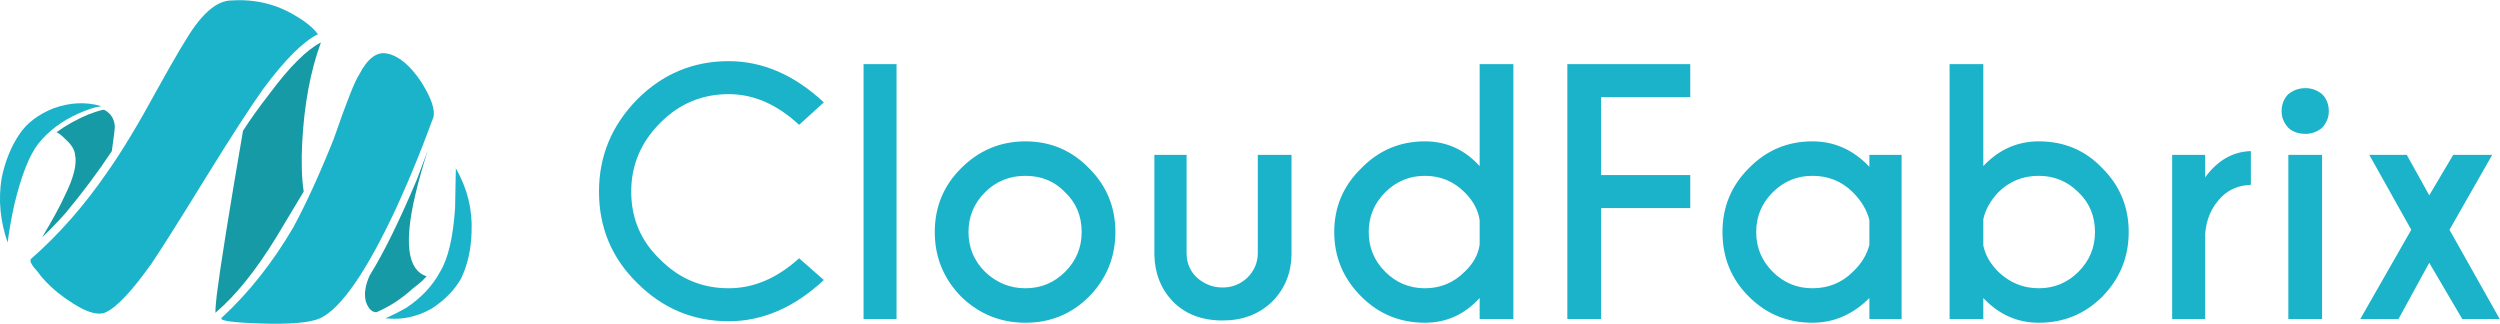 <?xml version="1.0" ?>
<svg xmlns="http://www.w3.org/2000/svg" xmlns:xlink="http://www.w3.org/1999/xlink" viewBox="0 0 166.78 21.6">
	<style>
		.teal1 { fill: #1bb3c9; }
		.teal2 { fill: #169aa5; }
	</style>
	<g transform="translate(-1.64 -1.72)">
		<defs>
			<g id="Layer0_0_FILL">
				<path stroke="none" d="M 6.05,11.05 Q 6.6,11.55 6.65,12.05 Q 6.85,13.0 5.95,14.8 Q 5.5,15.8 4.45,17.55 Q 5.1,16.95 6.0,15.95 Q 7.75,13.85 9.1,11.8 Q 9.3,10.4 9.3,10.15 Q 9.25,9.4 8.6,9.05 Q 8.5,9.0 7.55,9.35 Q 6.35,9.85 5.4,10.55 Q 5.55,10.55 6.05,11.05" class="teal2"/>
				<path d="M 8.4,8.8 Q 6.85,8.35 5.2,8.95 Q 3.7,9.55 2.95,10.65 Q 2.1,11.9 1.75,13.6 Q 1.4,15.75 2.15,17.9 Q 2.3,16.7 2.6,15.35 Q 3.3,12.45 4.2,11.3 Q 5.2,10.05 6.85,9.3 Q 7.75,8.9 8.4,8.8" class="teal1"/>
				<path d="M 28.75,22.25 Q 27.95,22.7 27.35,22.95 Q 28.95,23.15 30.45,22.3 Q 31.75,21.45 32.4,20.3 Q 33.05,18.95 33.1,17.2 Q 33.2,14.95 32.05,12.95 L 32.0,15.6 Q 31.8,18.55 31.0,19.85 Q 30.25,21.25 28.75,22.25" class="teal1"/>
				<path d="M 29.45,13.7 Q 27.7,17.85 26.3,20.1 Q 25.85,21.1 26.05,21.85 Q 26.3,22.55 26.75,22.55 Q 28.05,22.0 29.2,20.95 Q 29.75,20.55 30.1,20.15 Q 28.2,19.55 29.35,14.7 Q 29.68,13.287 30.2,11.7 Q 29.905,12.486 29.45,13.7" class="teal2"/>
				<path d="M 21.8,11.25 Q 22.0,7.4 23.05,4.55 Q 21.6,5.3 19.6,8.0 Q 18.55,9.35 17.85,10.45 Q 16.45,18.6 16.1,21.4 Q 15.95,22.8 16.05,22.55 Q 18.05,20.85 20.1,17.5 L 21.9,14.5 Q 21.7,13.15 21.8,11.25" class="teal2"/>
				<path d="M 25.6,6.7 Q 25.2,7.25 23.9,11.0 Q 22.5,14.5 21.2,16.9 Q 19.15,20.4 16.45,22.9 Q 16.05,23.2 19.0,23.3 Q 22.0,23.4 23.0,22.95 Q 25.1,21.95 28.05,15.65 Q 28.95,13.7 29.85,11.4 L 30.55,9.55 Q 30.75,8.8 29.75,7.2 Q 28.65,5.55 27.5,5.3 Q 26.45,5.05 25.6,6.7" class="teal1"/>
				<path d="M 22.85,4.0 Q 22.35,3.35 21.4,2.8 Q 19.45,1.6 17.1,1.75 Q 15.9,1.75 14.65,3.45 Q 13.95,4.4 12.15,7.65 Q 10.25,11.15 8.8,13.2 Q 6.5,16.55 3.7,19.0 Q 3.55,19.2 4.15,19.85 Q 4.6,20.5 5.5,21.25 Q 7.75,23.0 8.7,22.55 Q 9.8,22.05 11.75,19.3 Q 12.7,17.9 15.35,13.6 Q 17.85,9.55 19.2,7.65 Q 21.35,4.75 22.85,4.0" class="teal1"/>
				<path d="M 54.95,10.05 L 56.6,8.55 Q 53.65,5.8 50.25,5.8 Q 46.7,5.8 44.15,8.35 Q 41.6,10.95 41.6,14.5 Q 41.6,18.1 44.15,20.6 Q 46.7,23.15 50.25,23.15 Q 53.65,23.15 56.6,20.4 L 54.95,18.95 Q 52.75,20.95 50.25,20.95 Q 47.6,20.95 45.7,19.05 Q 43.75,17.2 43.75,14.5 Q 43.75,11.85 45.7,9.9 Q 47.6,8.0 50.25,8.0 Q 52.75,8.0 54.95,10.05 M 61.45,23.0 L 61.45,6.0 L 59.25,6.0 L 59.25,23.0 L 61.45,23.0 M 64.0,17.2 Q 64.0,19.7 65.75,21.5 Q 67.55,23.25 70.05,23.25 Q 72.55,23.25 74.3,21.5 Q 76.05,19.7 76.05,17.2 Q 76.05,14.7 74.3,12.95 Q 72.55,11.15 70.05,11.15 Q 67.55,11.15 65.75,12.95 Q 64.0,14.7 64.0,17.2 M 67.35,19.85 Q 66.25,18.75 66.25,17.2 Q 66.25,15.65 67.35,14.55 Q 68.45,13.45 70.05,13.45 Q 71.65,13.45 72.7,14.55 Q 73.8,15.6 73.8,17.2 Q 73.8,18.75 72.7,19.85 Q 71.6,20.95 70.05,20.95 Q 68.5,20.95 67.35,19.85 M 87.8,12.05 L 85.55,12.05 L 85.55,18.6 Q 85.55,19.55 84.85,20.25 Q 84.15,20.9 83.2,20.9 Q 82.25,20.9 81.5,20.25 Q 80.8,19.6 80.8,18.6 L 80.8,12.05 L 78.65,12.05 L 78.65,18.75 Q 78.7,20.6 79.9,21.85 Q 81.15,23.1 83.2,23.1 Q 85.2,23.1 86.5,21.85 Q 87.75,20.6 87.8,18.75 L 87.8,12.05 M 102.6,23.0 L 102.6,6.0 L 100.35,6.0 L 100.35,12.8 Q 98.85,11.15 96.7,11.15 Q 94.2,11.15 92.45,12.95 Q 90.65,14.7 90.65,17.2 Q 90.65,19.7 92.45,21.5 Q 94.2,23.25 96.7,23.25 Q 98.85,23.25 100.35,21.6 L 100.35,23.0 L 102.6,23.0 M 99.35,14.55 Q 100.2,15.4 100.35,16.4 L 100.35,18.05 Q 100.2,19.05 99.35,19.85 Q 98.25,20.95 96.7,20.95 Q 95.15,20.95 94.05,19.85 Q 92.95,18.75 92.95,17.2 Q 92.95,15.65 94.05,14.55 Q 95.15,13.45 96.7,13.45 Q 98.25,13.45 99.35,14.55 M 114.4,8.2 L 114.4,6.0 L 106.2,6.0 L 106.2,23.0 L 108.45,23.0 L 108.45,15.6 L 114.4,15.6 L 114.4,13.4 L 108.45,13.4 L 108.45,8.2 L 114.4,8.2 M 128.5,12.05 L 126.35,12.05 L 126.35,12.85 Q 124.75,11.15 122.55,11.15 Q 120.05,11.15 118.3,12.95 Q 116.55,14.7 116.55,17.2 Q 116.55,19.75 118.3,21.5 Q 120.05,23.25 122.55,23.25 Q 124.7,23.25 126.35,21.6 L 126.35,23.0 L 128.5,23.0 L 128.5,12.05 M 126.35,18.05 Q 126.1,19.05 125.25,19.85 Q 124.15,20.95 122.55,20.95 Q 121.0,20.95 119.9,19.85 Q 118.8,18.75 118.8,17.2 Q 118.8,15.65 119.9,14.55 Q 121.0,13.45 122.55,13.45 Q 124.15,13.45 125.25,14.55 Q 126.1,15.4 126.35,16.4 L 126.35,18.05 M 141.9,21.5 Q 143.65,19.7 143.65,17.2 Q 143.65,14.7 141.9,12.95 Q 140.2,11.15 137.65,11.15 Q 135.5,11.15 133.95,12.8 L 133.95,6.0 L 131.7,6.0 L 131.7,23.0 L 133.95,23.0 L 133.95,21.6 Q 135.5,23.25 137.65,23.25 Q 140.15,23.25 141.9,21.5 M 137.65,13.45 Q 139.2,13.45 140.3,14.55 Q 141.4,15.6 141.4,17.2 Q 141.4,18.75 140.3,19.85 Q 139.2,20.95 137.65,20.95 Q 136.1,20.95 134.95,19.85 Q 134.15,19.05 133.95,18.1 L 133.95,16.35 Q 134.15,15.4 134.95,14.55 Q 136.05,13.45 137.65,13.45 M 148.75,12.05 L 146.55,12.05 L 146.55,23.0 L 148.75,23.0 L 148.75,17.35 Q 148.85,15.85 149.85,14.85 Q 150.6,14.1 151.8,14.05 L 151.8,11.8 Q 150.0,11.85 148.75,13.55 L 148.75,12.05 M 156.55,12.05 L 154.3,12.05 L 154.3,23.0 L 156.55,23.0 L 156.55,12.05 M 156.55,8.0 Q 156.05,7.6 155.45,7.6 Q 154.8,7.6 154.3,8.0 Q 153.85,8.45 153.85,9.15 Q 153.85,9.75 154.3,10.25 Q 154.75,10.65 155.45,10.65 Q 156.05,10.65 156.55,10.25 Q 157.0,9.75 157.0,9.15 Q 157.0,8.45 156.55,8.0 M 165.05,17.05 L 167.9,12.05 L 165.3,12.05 L 163.7,14.75 L 162.2,12.05 L 159.7,12.05 L 162.5,17.05 L 159.1,23.0 L 161.65,23.0 L 163.7,19.25 L 165.9,23.0 L 168.4,23.0 L 165.05,17.05" class="teal1"/>
			</g>
		</defs>
		<g id="Layer_1">
			<g transform="matrix( 1, 0, 0, 1, 0,0)">
				<use xlink:href="#Layer0_0_FILL"/>
			</g>
		</g>
	</g>
</svg>